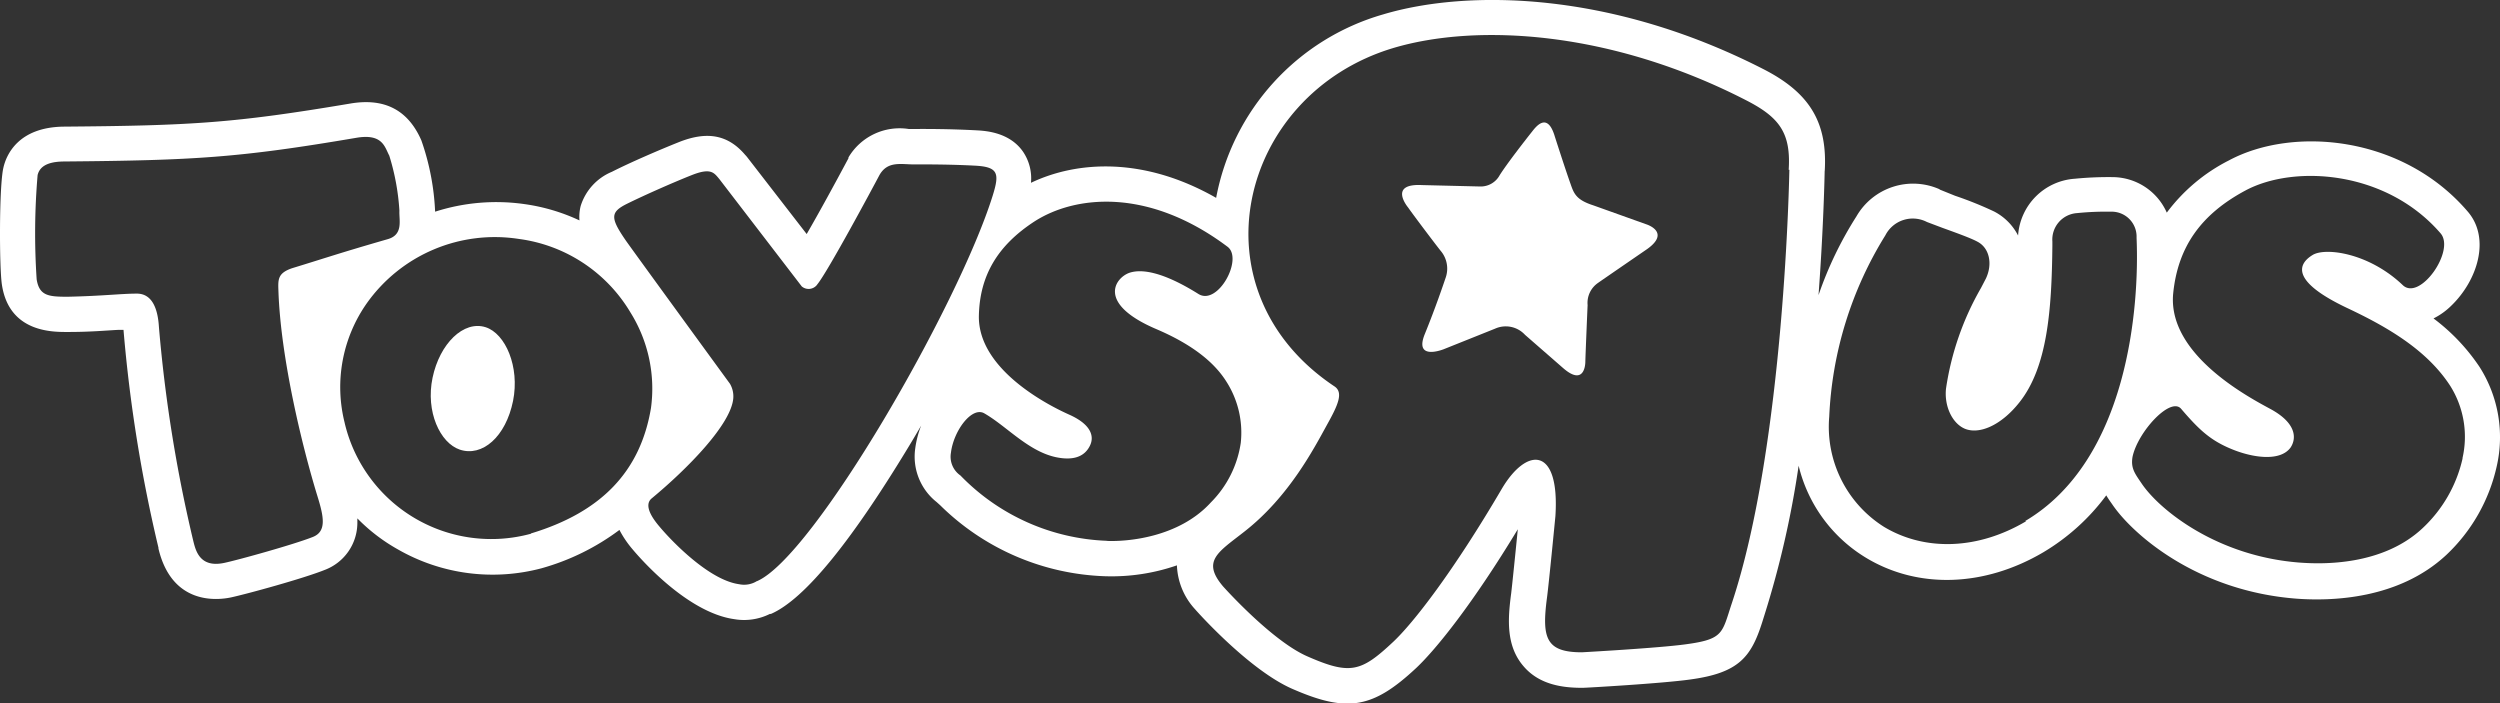 <svg xmlns="http://www.w3.org/2000/svg" viewBox="0 0 263.95 74.27"><rect x="0" y="0" width="263.95" height="74.27" fill="#333333" stroke="none"/><defs><style>.cls-1{fill:none;}.cls-2{fill:#fff;}</style></defs><g id="Layer_2" data-name="Layer 2"><g id="Layer_1-2" data-name="Layer 1"><g id="Group_212" data-name="Group 212"><path id="Path_444" data-name="Path 444" class="cls-1" d="M151.57,19.56h0Z"/><path id="Path_445" data-name="Path 445" class="cls-2" d="M51.28,34.55c-2.34-.75-4.86,1.74-5.61,5.33s.8,6.89,2.87,7.59c2.37.8,4.86-1.34,5.63-5.15C54.89,38.72,53.36,35.22,51.28,34.55Z"/><path id="Path_446" data-name="Path 446" class="cls-2" d="M261.79,38.74a20.93,20.93,0,0,0-4.86-5.12,7.25,7.25,0,0,0,1.84-1.31c2.8-2.67,4.23-7.16,1.75-10-6.87-8-18.42-9-25.18-5.38a18.75,18.75,0,0,0-6.57,5.52,6.29,6.29,0,0,0-5.7-3.75,36.47,36.47,0,0,0-4,.17,6.44,6.44,0,0,0-6,6,5.86,5.86,0,0,0-2.53-2.54,38.53,38.53,0,0,0-4.12-1.66L204.76,20l.06,0A6.9,6.9,0,0,0,196,22.85a38.9,38.9,0,0,0-4,8.31c.54-7.31.64-12.66.65-13.17a.91.91,0,0,1,0,.17c.33-5.18-1.53-8.32-6.41-10.83C170-1,154.84-1.12,146,1.53a24.94,24.94,0,0,0-17.6,19.36c-7.65-4.37-14.71-3.9-19.55-1.59A5,5,0,0,0,108,16c-1.44-2.06-4-2.19-4.9-2.24-2.82-.15-5.33-.15-6.58-.14l-.57,0a6.28,6.28,0,0,0-6.37,3l0,.09c-1.47,2.75-3.15,5.83-4.41,8L78.9,16.61l-.13-.16-.08-.08c-1.8-2.13-4-2.56-7-1.37-2.1.84-5.1,2.13-7.09,3.14a5.76,5.76,0,0,0-3.29,3.6,4.65,4.65,0,0,0-.13,1.53,20.3,20.3,0,0,0-5.8-1.72,21.11,21.11,0,0,0-9.44.8,26.1,26.1,0,0,0-1.45-7.52l-.08-.18C43,11.58,40.55,10.33,37,10.93,24.7,13,20.29,13.26,6.75,13.37,1.87,13.42.65,16.42.36,17.7-.1,19.63-.08,28.19.2,30.05c.77,5.13,5.49,5,7,5,2.31,0,3.93-.15,5.23-.22l.61,0a154.83,154.83,0,0,0,3.69,23l0,.09c1.43,6,6.24,5.46,7.68,5.15,1.7-.37,7.65-2,9.88-2.9a5.32,5.32,0,0,0,3.44-4.91v-.53A18.84,18.84,0,0,0,42,58a20.09,20.09,0,0,0,15.17,2,24.9,24.9,0,0,0,8.23-4.05A10.87,10.87,0,0,0,66.79,58c.93,1.11,5.83,6.68,10.73,7.37a6.1,6.1,0,0,0,3.76-.55l.11,0C85,63.25,90.05,57,96.46,46.29l.8-1.36a10.15,10.15,0,0,0-.63,2.42A6.12,6.12,0,0,0,98.88,53l.38.34a26,26,0,0,0,17.45,7.5,21.1,21.1,0,0,0,7.55-1.15,7.21,7.21,0,0,0,1.93,4.65l.06.07c.58.65,5.78,6.38,10.17,8.31,5.82,2.55,8.51,2.1,13.11-2.2,2.12-2,6-6.83,10.72-14.64-.24,2.42-.59,5.86-.7,6.77-.36,2.71-.56,5.55,1.32,7.71,1.71,2,4.26,2.24,6,2.26h.24c.34,0,8.39-.46,11.35-.88,5.09-.69,6.41-2.34,7.58-6l.26-.83a101.07,101.07,0,0,0,3.6-15.74,15.63,15.63,0,0,0,7.08,9.7c5.5,3.34,12.52,3.12,18.77-.57a22.73,22.73,0,0,0,6.63-6c.17.29.35.55.52.79l.14.2c2.1,3.08,8.87,9.12,19.46,9.92,3.74.27,10.75.05,15.76-4.6a18.3,18.3,0,0,0,5.34-9.36A13.8,13.8,0,0,0,261.79,38.74ZM29.4,30.81c.25,7.05,2.51,16.35,4.11,21.56.68,2.19,1,3.75-.5,4.33-2,.79-7.79,2.4-9.33,2.73C21,60,20.63,58,20.38,57a152.39,152.39,0,0,1-3.6-22.47C16.67,32.66,16.1,31,14.45,31s-3.6.25-7.3.33c-2,0-3-.08-3.28-1.84a72.91,72.91,0,0,1,.1-11c.29-1.24,1.69-1.43,2.81-1.44,13.77-.12,18.42-.39,30.84-2.5,2.8-.48,3,1,3.48,1.88a24.57,24.57,0,0,1,1.07,5.82c-.05,1,.44,2.52-1.23,3-5.24,1.51-6.6,2-10.08,3.06C29.26,28.85,29.36,29.55,29.4,30.81ZM56.06,56.35A15.9,15.9,0,0,1,36.53,45.2c-.05-.19-.1-.37-.14-.56A15.39,15.39,0,0,1,38.74,32,16.57,16.57,0,0,1,54.8,25.23,16.17,16.17,0,0,1,66.57,33a15.18,15.18,0,0,1,2.16,10.08c-1.12,6.71-5.26,11-12.67,13.24Zm23.86,5a2.56,2.56,0,0,1-1.89.33c-3.18-.44-7.13-4.56-8.4-6.08-.57-.67-1.79-2.22-.8-3,3.73-3.09,8.37-7.8,8.59-10.55a2.64,2.64,0,0,0-.35-1.53c-.35-.48-10-13.71-11-15.13-1.66-2.41-1.65-3,.18-3.9s4.74-2.19,6.78-3,2.36-.25,2.93.43l8.69,11.32a1.12,1.12,0,0,0,1.57-.12l.09-.12c1.1-1.35,5.81-10.13,6.54-11.51.87-1.54,2.3-1.12,3.73-1.13s3.89,0,6.36.13,2.6.82,1.87,3.16C101.2,32.23,85.9,58.81,79.92,61.36Zm37-4.25a22.69,22.69,0,0,1-15.52-6.9,2.41,2.41,0,0,1-1-2.4c.28-2.33,2.21-4.91,3.52-4.16,2.33,1.33,4.62,4,7.57,4.63,1.62.34,3,.09,3.62-1.29.42-.94.08-2.18-2.24-3.21-1.93-.86-9.64-4.67-9.52-10.44.09-4.26,2-7.43,5.87-9.95,4.28-2.75,12-3.61,20.38,2.67,1.69,1.26-1,6.24-3.05,5-3.75-2.35-6-2.68-7.3-2.25-1.5.52-3.51,3.24,2.84,5.95,3.91,1.67,6.14,3.57,7.36,5.49A10,10,0,0,1,131,46.76a11.21,11.21,0,0,1-3.16,6.29c-3.4,3.73-8.88,4.15-11,4.06Zm72-39.17s-.47,28.9-6.07,45.75c-1.05,3.15-.83,3.8-4.83,4.34-2.84.4-11,.85-11,.85-3.81,0-4.25-1.51-3.69-5.76.2-1.48.89-8.62.89-8.62.48-7.42-3.05-7.34-5.69-2.83-5.09,8.68-9.31,14.12-11.45,16.12-3.38,3.17-4.52,3.51-9.07,1.51-3.78-1.66-8.88-7.38-8.88-7.38-2.3-2.71-.49-3.62,2.3-5.82,4.65-3.65,7.28-8.7,8.69-11.27,1.15-2.06,1.72-3.35.81-4C125.71,30.7,130.76,10,147.07,5.08c8.82-2.64,23-1.86,37.37,5.55,3.43,1.77,4.66,3.42,4.41,7.3Zm25,37.1c-5.05,3-10.64,3.21-15,.6A12.49,12.49,0,0,1,193.13,44a39.57,39.57,0,0,1,5.93-19.16,3.25,3.25,0,0,1,4.39-1.4h0l1.67.63c1.38.5,3,1.08,3.68,1.46,1.23.65,1.61,2.32.87,3.88l-.52,1a30,30,0,0,0-3.69,10.62c-.2,1.85.66,3.68,2,4.24,1.52.62,3.82-.35,5.75-2.79,2.95-3.71,3.41-9.71,3.48-16.5v-.48a2.8,2.8,0,0,1,2.6-3,30.45,30.45,0,0,1,3.57-.15,2.63,2.63,0,0,1,2.72,2.55v.22c.31,7.29-.9,23.47-11.76,29.89ZM260,48.4a14.4,14.4,0,0,1-4.24,7.38c-4.23,3.95-10.52,3.8-12.94,3.62-8.75-.66-14.79-5.55-16.67-8.3-.73-1.08-1.2-1.64-1-2.85.54-2.63,4-6.4,5.13-5.09,1.93,2.25,3.12,3.37,5.47,4.31,2.14.86,5,1.28,6.09-.22.66-1,.57-2.56-2-4-2.13-1.16-11.07-5.74-10.39-12.31.5-4.87,2.92-8.31,7.63-10.83,5.13-2.75,14.86-2.13,20.6,4.53,1.57,1.83-2.2,7.19-4,5.46-3.58-3.41-8.16-4-9.51-3.18s-2.68,2.63,3.75,5.65c4.41,2.08,8.39,4.5,10.77,8.16a10.1,10.1,0,0,1,1.3,7.64Z"/><path id="Path_447" data-name="Path 447" class="cls-2" d="M173.81,23.68l-5.59-2c-1.81-.58-2.05-1.25-2.4-2.26-.53-1.47-1.66-5-1.66-5-.79-2.67-2-1.06-2.49-.41.61-.78-2.33,2.9-3.33,4.48a2.28,2.28,0,0,1-2.06,1.2l-6.19-.15c-3.56-.17-1.42,2.37-1.42,2.37.59.85,3.2,4.3,3.5,4.65a2.9,2.9,0,0,1,.48,2.71c-.26.76-1.05,3.12-2.22,6s2,1.6,2,1.6l5.42-2.17a2.76,2.76,0,0,1,3.16.65l4,3.49c2.07,1.82,2.36,0,2.37-.63s.21-5.34.24-6a2.55,2.55,0,0,1,1.1-2.34c.13-.1,5.21-3.59,5.21-3.59C176.43,24.48,173.81,23.68,173.81,23.68Zm-22.25-4.12h0Z"/></g></g></g></svg>